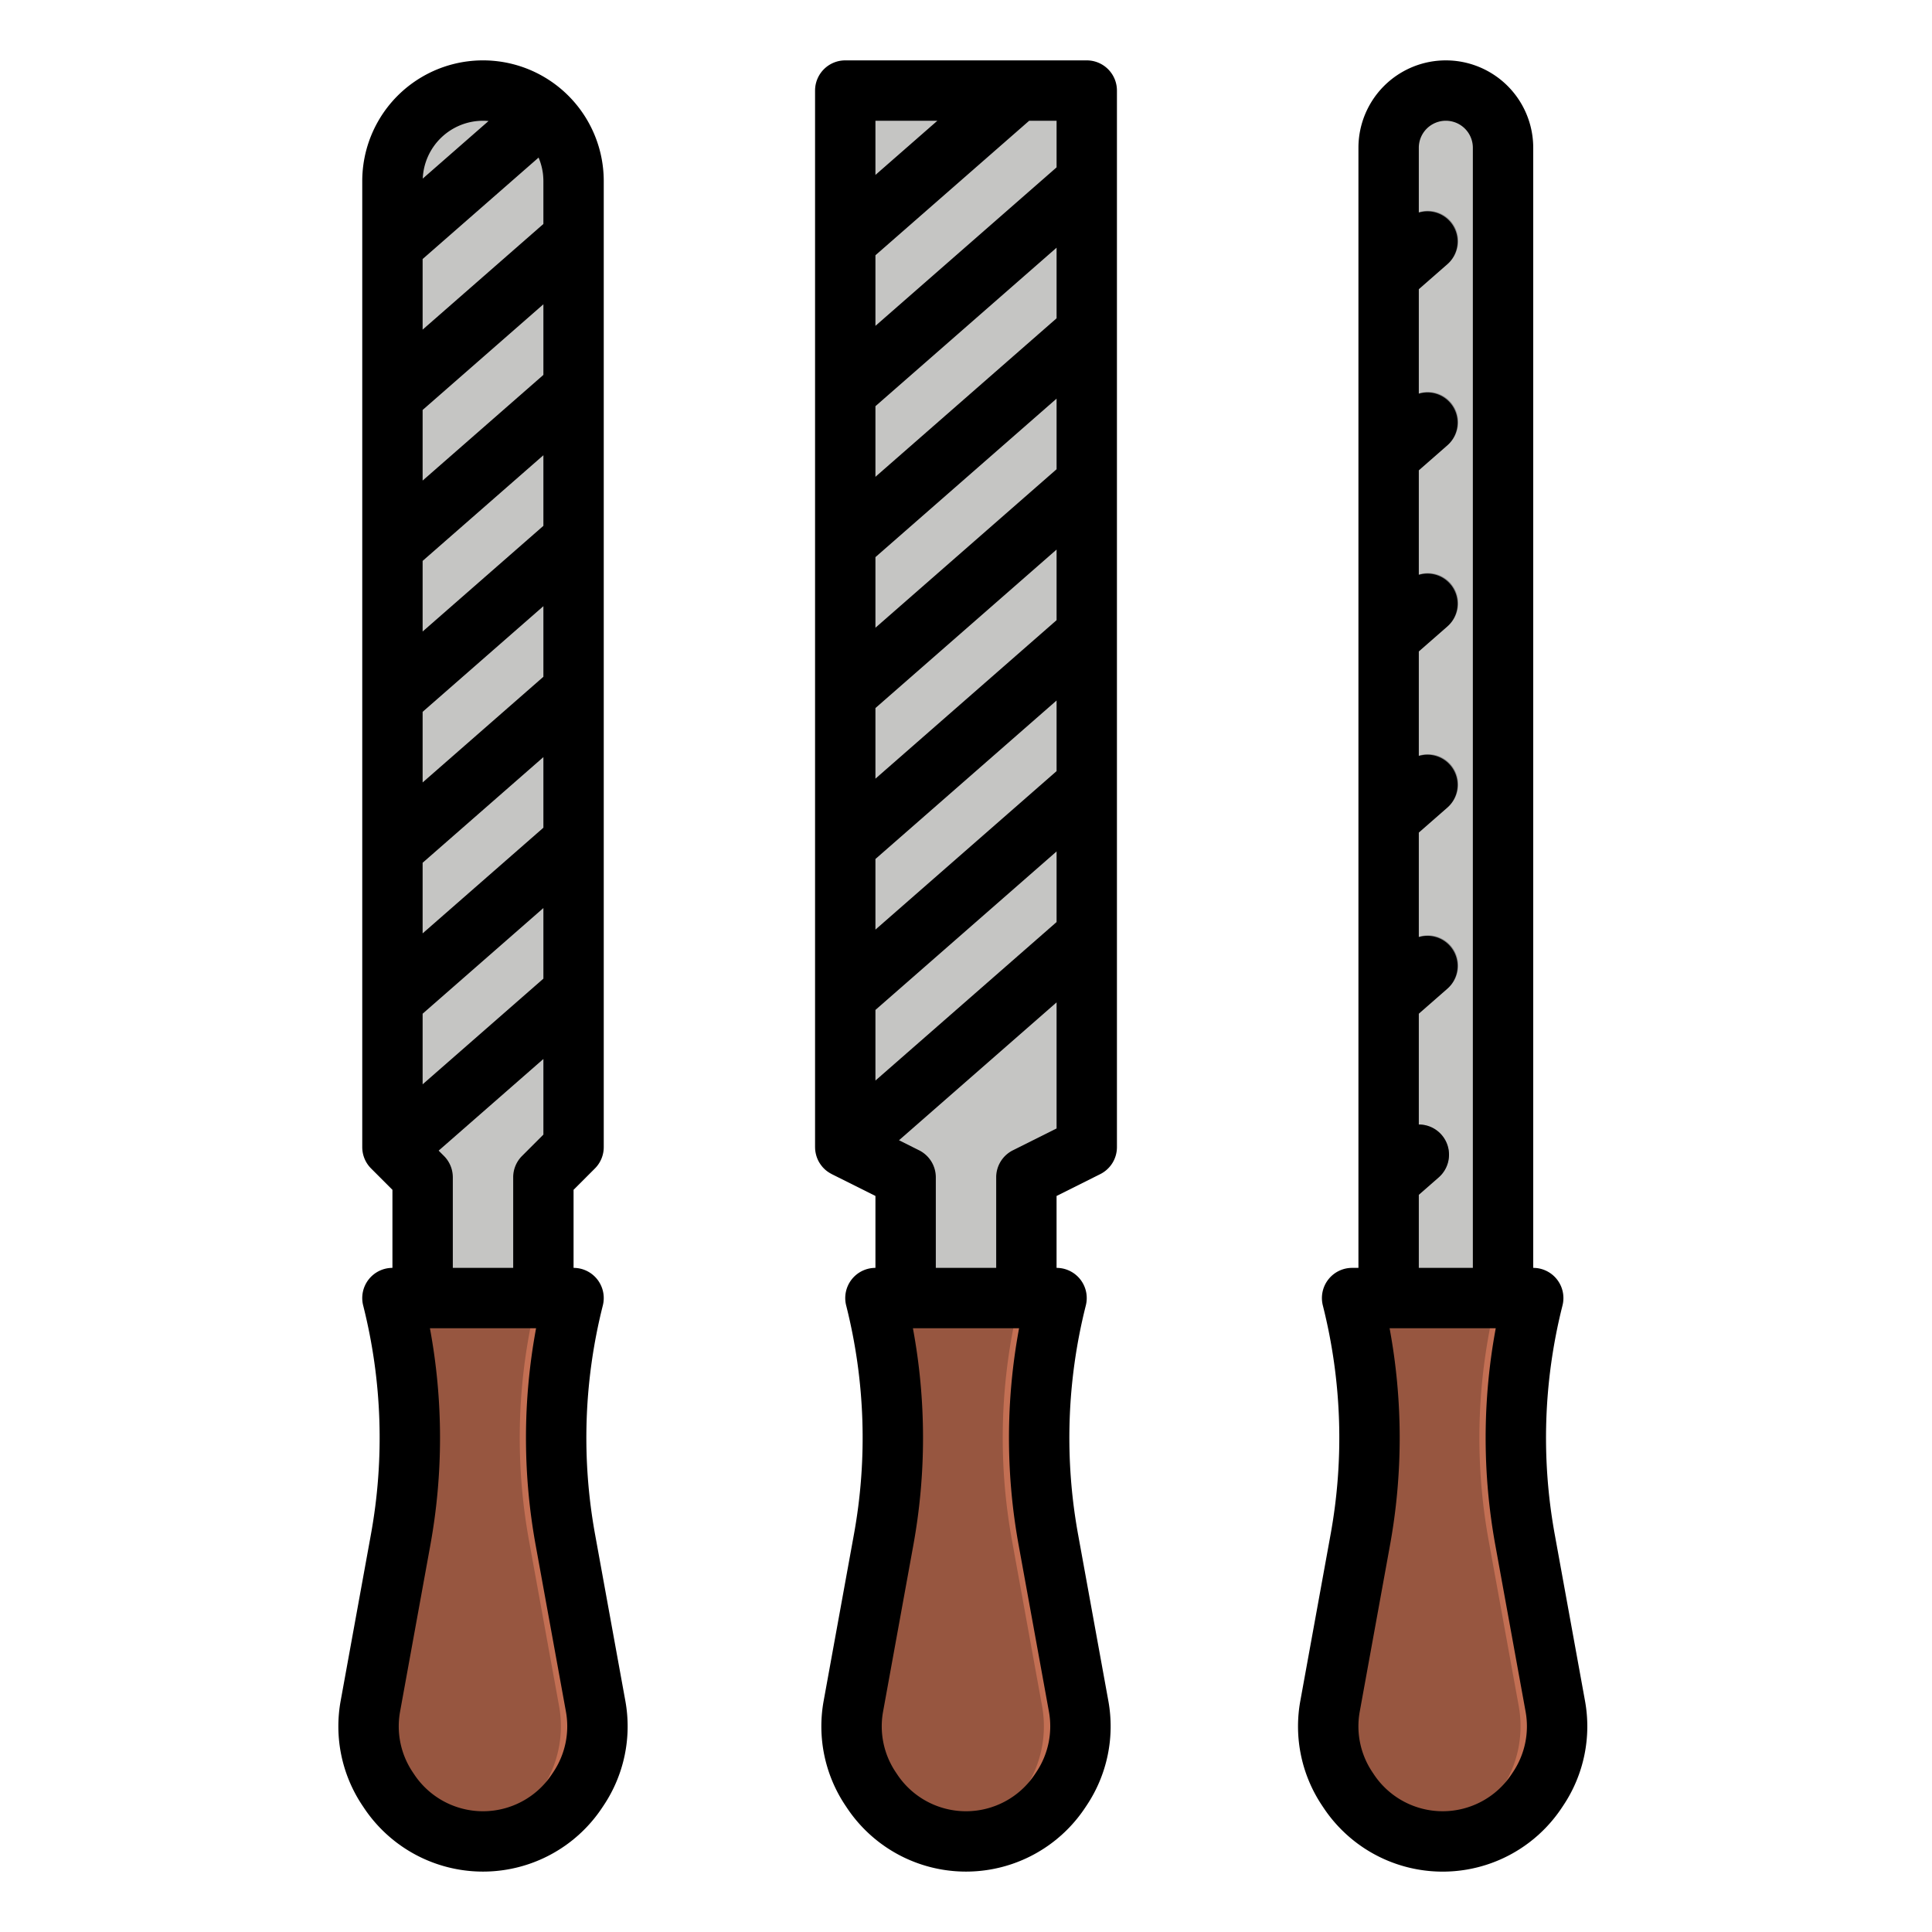 <svg height="512" viewBox="0 0 512 512" width="512" xmlns="http://www.w3.org/2000/svg"><g id="filled_outline" data-name="filled outline"><path d="m288 24v280l-16 8v32h-32v-32l-16-8v-280z" fill="#e4e4e2"/><path d="m280 24v280l-16 8v32h-24v-32l-16-8v-280z" fill="#c5c5c3"/><path d="m281.87 24-57.87 50.63v-21.26l33.57-29.37z" fill="#c5c5c3"/><path d="m288 37.36v21.27l-64 56v-21.26z" fill="#c5c5c3"/><path d="m288 77.37v21.26l-64 56v-21.26z" fill="#c5c5c3"/><path d="m288 117.37v21.26l-64 56v-21.26z" fill="#c5c5c3"/><path d="m288 157.36v21.27l-64 56v-21.26z" fill="#c5c5c3"/><path d="m288 197.37v21.26l-64 56v-21.26z" fill="#c5c5c3"/><path d="m288 237.37v21.26l-56.27 49.24-7.73-3.87v-10.63z" fill="#c5c5c3"/><path d="m398.32 39.16v304.84h-30.32v-304.84a15.141 15.141 0 0 1 12-14.82 14.365 14.365 0 0 1 3.16-.34 15.163 15.163 0 0 1 15.16 15.16z" fill="#e4e4e2"/><path d="m392 39.16v304.84h-24v-304.84a15.141 15.141 0 0 1 12-14.82 15.154 15.154 0 0 1 12 14.82z" fill="#c5c5c3"/><path d="m382.02 300.73a8.005 8.005 0 0 1 -.75 11.29l-13.27 11.61v-21.26l2.73-2.39a8.006 8.006 0 0 1 11.29.75z" fill="#c5c5c3"/><path d="m384.31 250.73a8 8 0 0 1 -.76 11.29l-15.55 13.61v-21.26l5.02-4.39a8.006 8.006 0 0 1 11.29.75z" fill="#c5c5c3"/><path d="m384.31 202.73a8 8 0 0 1 -.76 11.29l-15.55 13.61v-21.26l5.02-4.39a8.006 8.006 0 0 1 11.29.75z" fill="#c5c5c3"/><path d="m384.31 154.73a8 8 0 0 1 -.76 11.29l-15.55 13.61v-21.26l5.02-4.39a8.006 8.006 0 0 1 11.29.75z" fill="#c5c5c3"/><path d="m384.31 106.73a8 8 0 0 1 -.76 11.29l-15.55 13.61v-21.26l5.02-4.39a8.006 8.006 0 0 1 11.29.75z" fill="#c5c5c3"/><path d="m383.55 70.02-15.55 13.61v-21.26l5.02-4.39a8 8 0 1 1 10.53 12.04z" fill="#c5c5c3"/><g fill="#878787"><path d="m281.87 24-57.87 50.63v-21.26l33.57-29.37z"/><path d="m383.55 70.02-15.55 13.61v-21.26l5.02-4.39a8 8 0 1 1 10.53 12.04z"/><path d="m383.55 118.02-15.55 13.61v-21.26l5.02-4.39a8 8 0 1 1 10.53 12.04z"/><path d="m383.55 166.02-15.55 13.61v-21.26l5.02-4.39a8 8 0 1 1 10.53 12.04z"/><path d="m383.55 214.02-15.55 13.61v-21.26l5.02-4.39a8 8 0 1 1 10.53 12.04z"/><path d="m383.55 262.02-15.55 13.61v-21.26l5.02-4.39a8 8 0 1 1 10.53 12.04z"/><path d="m381.27 312.02-13.27 11.61v-21.26l2.73-2.39a8 8 0 1 1 10.54 12.04z"/><path d="m288 77.37v21.26l-64 56v-21.26z"/><path d="m288 37.36v21.27l-64 56v-21.26z"/><path d="m288 117.37v21.26l-64 56v-21.26z"/><path d="m288 157.36v21.27l-64 56v-21.26z"/><path d="m288 197.37v21.26l-64 56v-21.26z"/><path d="m288 237.37v21.26l-56.27 49.24-7.73-3.87v-10.63z"/></g><path d="m152 48v256l-8 8v32h-32v-32l-8-8v-256a23.993 23.993 0 0 1 20-23.66 22.974 22.974 0 0 1 4-.34 24.006 24.006 0 0 1 24 24z" fill="#e4e4e2"/><path d="m144 48v256l-8 8v32h-24v-32l-8-8v-256a23.993 23.993 0 0 1 20-23.66 24 24 0 0 1 20 23.66z" fill="#c5c5c3"/><path d="m148.95 36.3-44.95 39.33v-21.26l32.79-28.7h.01a23.979 23.979 0 0 1 12.15 10.63z" fill="#c5c5c3"/><path d="m152 52.37v21.26l-48 42v-21.26z" fill="#c5c5c3"/><path d="m104 134.37 48-42v21.26l-48 42z" fill="#c5c5c3"/><path d="m104 174.37 48-42v21.26l-48 42z" fill="#c5c5c3"/><path d="m104 214.37 48-42v21.26l-48 42z" fill="#c5c5c3"/><path d="m104 254.37 48-42v21.26l-48 42z" fill="#c5c5c3"/><path d="m104 294.37 48-42v21.26l-41.8 36.57-6.2-6.2z" fill="#c5c5c3"/><path d="m152 92.37v21.26l-48 42v-21.26z" fill="#878787"/><path d="m152 52.37v21.26l-48 42v-21.26z" fill="#878787"/><path d="m148.95 36.3-44.95 39.33v-21.26l32.79-28.7h.01a23.979 23.979 0 0 1 12.15 10.63z" fill="#878787"/><path d="m152 132.37v21.26l-48 42v-21.26z" fill="#878787"/><path d="m152 172.37v21.26l-48 42v-21.26z" fill="#878787"/><path d="m152 212.37v21.26l-48 42v-21.26z" fill="#878787"/><path d="m152 252.37v21.26l-41.8 36.57-6.2-6.2v-9.63z" fill="#878787"/><path d="m281.3 474.05-.42.64a29.921 29.921 0 0 1 -24.88 13.31 28.828 28.828 0 0 1 -4.84-.4 29.887 29.887 0 0 1 -20.04-12.91l-.42-.64a29.868 29.868 0 0 1 -4.54-21.93l7.98-43.87a152.062 152.062 0 0 0 -2.09-64.05l-.05-.2h48l-.05.2a152.062 152.062 0 0 0 -2.09 64.05l7.98 43.87a29.868 29.868 0 0 1 -4.54 21.93z" fill="#c36f53"/><path d="m407.62 474.05-.42.64a29.921 29.921 0 0 1 -24.88 13.31 28.828 28.828 0 0 1 -4.84-.4 29.867 29.867 0 0 1 -20.03-12.91l-.43-.64a29.915 29.915 0 0 1 -4.54-21.93l7.98-43.87a152.062 152.062 0 0 0 -2.09-64.05l-.05-.2h48l-.05.2a151.9 151.9 0 0 0 -2.08 64.05l7.97 43.87a29.868 29.868 0 0 1 -4.54 21.93z" fill="#c36f53"/><path d="m153.3 474.05-.42.64a29.921 29.921 0 0 1 -24.88 13.31 28.828 28.828 0 0 1 -4.84-.4 29.887 29.887 0 0 1 -20.04-12.91l-.42-.64a29.868 29.868 0 0 1 -4.54-21.93l7.98-43.87a152.062 152.062 0 0 0 -2.09-64.05l-.05-.2h48l-.05.2a152.062 152.062 0 0 0 -2.09 64.05l7.98 43.87a29.868 29.868 0 0 1 -4.54 21.93z" fill="#c36f53"/><path d="m271.62 474.05-.42.64a29.887 29.887 0 0 1 -20.04 12.91 29.887 29.887 0 0 1 -20.04-12.91l-.42-.64a29.868 29.868 0 0 1 -4.54-21.93l7.98-43.87a152.062 152.062 0 0 0 -2.09-64.05l-.05-.2h38.32l-.05.2a151.9 151.9 0 0 0 -2.08 64.05l7.97 43.87a29.868 29.868 0 0 1 -4.54 21.93z" fill="#975640"/><path d="m397.94 474.05-.42.64a29.887 29.887 0 0 1 -20.04 12.91 29.867 29.867 0 0 1 -20.03-12.91l-.43-.64a29.915 29.915 0 0 1 -4.54-21.93l7.98-43.87a152.062 152.062 0 0 0 -2.09-64.05l-.05-.2h38.32l-.05.2a151.9 151.9 0 0 0 -2.08 64.05l7.97 43.87a29.868 29.868 0 0 1 -4.54 21.93z" fill="#975640"/><path d="m143.62 474.05-.42.64a29.887 29.887 0 0 1 -20.04 12.91 29.887 29.887 0 0 1 -20.04-12.91l-.42-.64a29.868 29.868 0 0 1 -4.54-21.93l7.98-43.87a152.062 152.062 0 0 0 -2.09-64.05l-.05-.2h38.32l-.05.2a151.9 151.9 0 0 0 -2.08 64.05l7.97 43.87a29.868 29.868 0 0 1 -4.54 21.93z" fill="#975640"/><path d="m291.578 311.155a8 8 0 0 0 4.422-7.155v-280a8 8 0 0 0 -8-8h-64a8 8 0 0 0 -8 8v280c0 .031.006.06.006.09a7.976 7.976 0 0 0 .07.988c.007.055.02.108.028.162a7.811 7.811 0 0 0 .179.838c.02.074.039.148.061.222a7.928 7.928 0 0 0 .8 1.814c.045.074.093.146.139.218.136.21.282.414.44.614.057.072.112.147.172.217.029.035.053.071.082.1.182.207.374.4.571.584.015.014.028.03.043.044a7.925 7.925 0 0 0 .8.639c.065.046.134.087.2.131a7.912 7.912 0 0 0 .7.415c.044.023.082.052.126.074l11.583 5.794v19.056a8 8 0 0 0 -7.765 9.927l.053.21a143.064 143.064 0 0 1 1.977 60.685l-7.976 43.865a37.711 37.711 0 0 0 5.755 27.8l.425.636a37.9 37.9 0 0 0 63.061 0l.427-.64a37.708 37.708 0 0 0 5.754-27.8l-7.976-43.865a143.068 143.068 0 0 1 1.981-60.7l.049-.2a8 8 0 0 0 -7.765-9.918v-19.056zm-59.578-279.155h16.422l-16.422 14.37zm0 35.63 40.719-35.63h7.281v12.37l-48 42zm0 40 48-42v18.74l-48 42zm0 40 48-42v18.74l-48 42zm0 40 48-42v18.74l-48 42zm0 40 48-42v18.74l-48 42zm0 40 48-42v18.74l-48 42zm42.646 201.979-.427.641a21.9 21.9 0 0 1 -36.439 0l-.425-.636a21.79 21.79 0 0 1 -3.324-16.062l7.976-43.865a158.8 158.8 0 0 0 -.074-57.687h28.135a158.776 158.776 0 0 0 -.075 57.684l7.976 43.865a21.787 21.787 0 0 1 -3.323 16.06zm-6.224-164.764a8 8 0 0 0 -4.422 7.155v24h-16v-24a8 8 0 0 0 -4.422-7.155l-5.342-2.672 41.764-36.543v33.426z"/><path d="m344.611 450.687a37.712 37.712 0 0 0 5.751 27.8l.428.643a37.9 37.9 0 0 0 63.063 0l.426-.641a37.711 37.711 0 0 0 5.753-27.8l-7.974-43.865a143.022 143.022 0 0 1 1.97-60.662l.05-.2a8 8 0 0 0 -7.756-9.962v-296.839a23.161 23.161 0 0 0 -46.322 0v296.839h-1.678a8 8 0 0 0 -7.764 9.927l.052.21a143.094 143.094 0 0 1 1.977 60.685zm31.389-134.058 5.268-4.608a7.993 7.993 0 0 0 -5.268-14.013v-29.378l7.554-6.609a8 8 0 0 0 -7.554-13.681v-27.71l7.554-6.609a8 8 0 0 0 -7.554-13.681v-27.71l7.554-6.609a8 8 0 0 0 -7.554-13.681v-27.71l7.554-6.609a8 8 0 0 0 -7.554-13.681v-27.71l7.554-6.609a8 8 0 0 0 -7.554-13.681v-17.179a7.161 7.161 0 0 1 14.322 0v296.839h-14.322zm-15.646 136.92 7.975-43.865a158.82 158.82 0 0 0 -.074-57.684h28.135a158.8 158.8 0 0 0 -.075 57.684l7.975 43.865a21.787 21.787 0 0 1 -3.322 16.06l-.427.641a21.9 21.9 0 0 1 -36.436 0l-.427-.643a21.785 21.785 0 0 1 -3.324-16.058z"/><path d="m165.711 450.687-7.976-43.865a143.068 143.068 0 0 1 1.981-60.7l.049-.2a8 8 0 0 0 -7.765-9.922v-20.686l5.657-5.657a8 8 0 0 0 2.343-5.657v-256a32 32 0 0 0 -64 0v256a8 8 0 0 0 2.343 5.657l5.657 5.657v20.686a8 8 0 0 0 -7.765 9.927l.053.21a143.064 143.064 0 0 1 1.977 60.685l-7.976 43.865a37.711 37.711 0 0 0 5.755 27.8l.425.636a37.9 37.9 0 0 0 63.061 0l.427-.64a37.708 37.708 0 0 0 5.754-27.796zm-22.986-408.941a15.9 15.9 0 0 1 1.275 6.254v11.371l-32 28v-18.741zm-30.725 146.883 32-28v18.741l-32 28zm32-49.259-32 28v-18.74l32-28zm-32 89.26 32-28v18.74l-32 28zm32-129.259-32 28v-18.742l32-28zm-32 169.258 32-28v18.741l-32 28zm16-236.629c.5 0 .993.03 1.481.075l-17.448 15.266a16.008 16.008 0 0 1 15.967-15.341zm-10.343 274.343-1.42-1.42 27.763-24.293v20.056l-5.657 5.657a8 8 0 0 0 -2.343 5.657v24h-16v-24a8 8 0 0 0 -2.343-5.657zm28.989 163.266-.427.641a21.9 21.9 0 0 1 -36.439 0l-.425-.636a21.79 21.79 0 0 1 -3.324-16.062l7.976-43.865a158.8 158.8 0 0 0 -.074-57.687h28.135a158.776 158.776 0 0 0 -.075 57.684l7.976 43.865a21.787 21.787 0 0 1 -3.323 16.06z"/></g></svg>